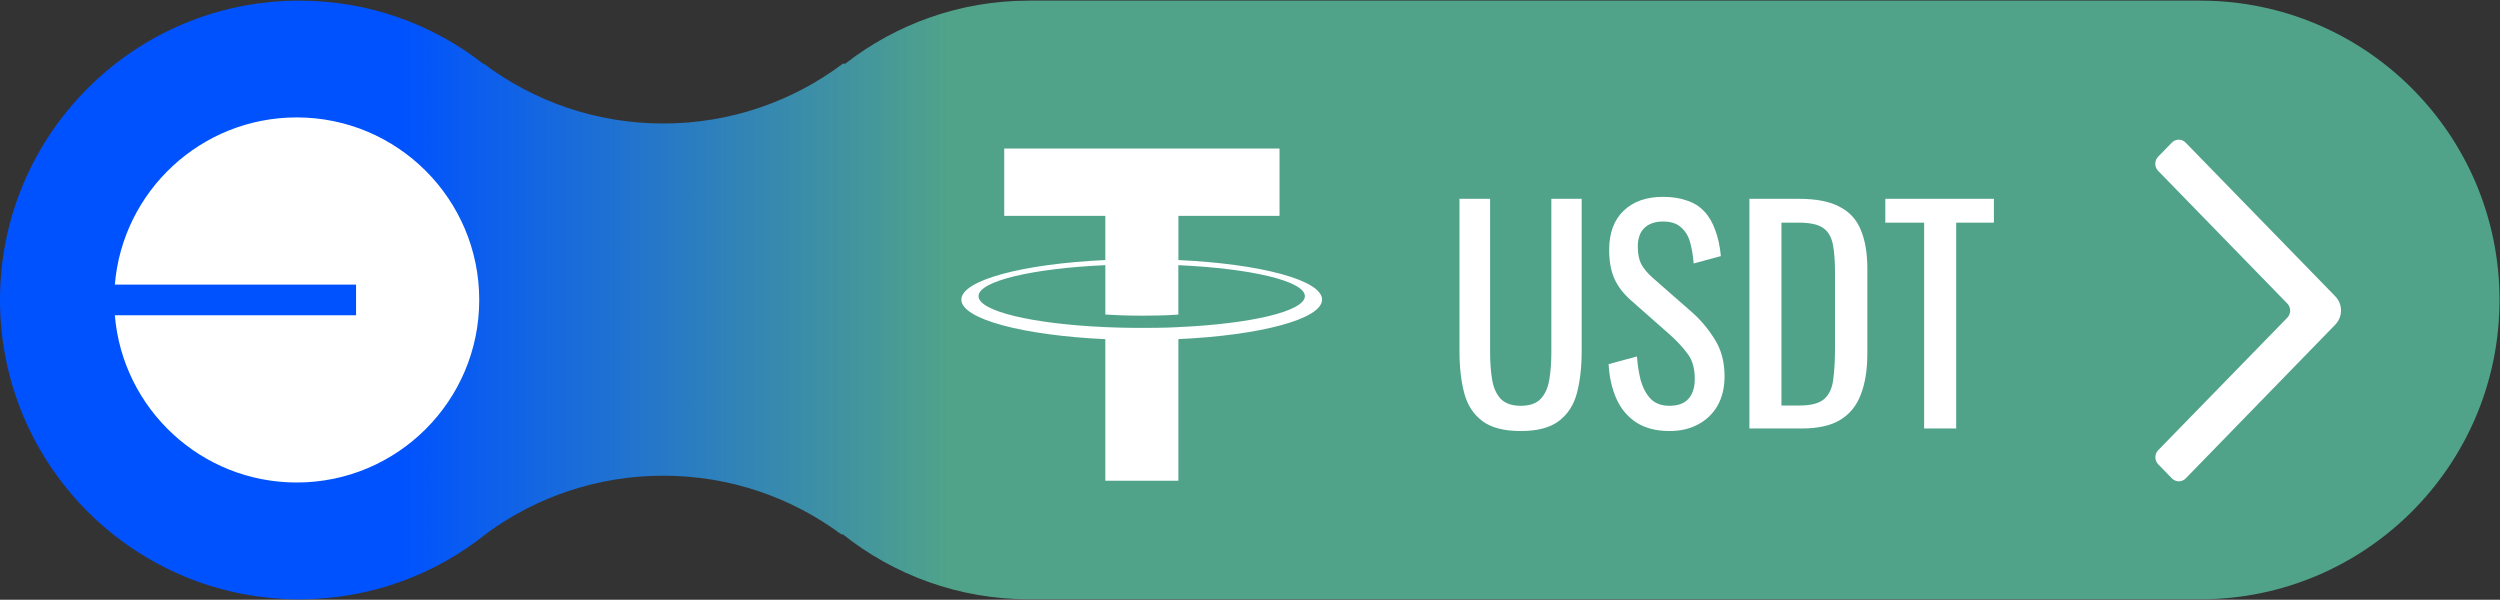 <?xml version="1.0" encoding="UTF-8" standalone="no"?>
<svg
   width="2372"
   height="569"
   viewBox="0 0 2372 569"
   fill="none"
   version="1.1"
   id="svg665"
   sodipodi:docname="Base-USDT-Dropdown.svg"
   inkscape:version="1.2.1 (9c6d41e4, 2022-07-14)"
   xmlns:inkscape="http://www.inkscape.org/namespaces/inkscape"
   xmlns:sodipodi="http://sodipodi.sourceforge.net/DTD/sodipodi-0.dtd"
   xmlns="http://www.w3.org/2000/svg"
   xmlns:svg="http://www.w3.org/2000/svg">
  <rect x="0" y="0" width="2372" height="569" fill="#333333" stroke="none"/>
  <sodipodi:namedview
     id="namedview667"
     pagecolor="#ffffff"
     bordercolor="#000000"
     borderopacity="0.25"
     inkscape:showpageshadow="2"
     inkscape:pageopacity="0.0"
     inkscape:pagecheckerboard="0"
     inkscape:deskcolor="#d1d1d1"
     showgrid="false"
     inkscape:zoom="0.41476274"
     inkscape:cx="1186.2203"
     inkscape:cy="284.5"
     inkscape:window-width="1309"
     inkscape:window-height="456"
     inkscape:window-x="224"
     inkscape:window-y="25"
     inkscape:window-maximized="0"
     inkscape:current-layer="svg665" />
  <path
     d="M462.792 505.27C413.975 544.871 351.759 568.6 284.001 568.6C127.152 568.6 0.002 441.449 0.002 284.601C0.002 127.752 127.152 0.602 284.001 0.602C349.731 0.602 410.247 22.932 458.374 60.42H458.959C506.419 96.059 565.407 117.176 629.328 117.176C693.249 117.176 752.237 96.059 799.697 60.42H802.012C850.139 22.932 910.654 0.602 976.385 0.602H2087.54C2244.39 0.602 2371.54 127.752 2371.54 284.601C2371.54 441.449 2244.39 568.6 2087.54 568.6H976.385C909.602 568.6 848.202 545.549 799.709 506.969H798.184C750.985 472.014 692.571 451.342 629.328 451.342C567.117 451.342 509.578 471.345 462.792 505.27Z"
     fill="url(#paint0_linear_897_460)"
     id="path648" />
  <path
     fill-rule="evenodd"
     clip-rule="evenodd"
     d="M1118.08 310.365C1116.13 310.511 1106.08 311.111 1083.67 311.111C1065.84 311.111 1053.19 310.576 1048.75 310.365C979.859 307.335 928.439 295.343 928.439 280.985C928.439 266.627 979.859 254.651 1048.75 251.572V298.422C1053.25 298.746 1066.15 299.508 1083.98 299.508C1105.37 299.508 1116.08 298.616 1118.01 298.438V251.604C1186.75 254.667 1238.06 266.659 1238.06 280.985C1238.06 295.31 1186.77 307.303 1118.01 310.349L1118.08 310.365ZM1118.08 246.759V204.835H1214.01V140.904H952.812V204.835H1048.73V246.742C970.767 250.324 912.136 265.768 912.136 284.274C912.136 302.781 970.767 318.209 1048.73 321.806V456.15H1118.06V321.758C1195.85 318.176 1254.38 302.749 1254.38 284.258C1254.38 265.768 1195.89 250.34 1118.06 246.742L1118.08 246.759Z"
     fill="white"
     id="path650" />
  <path
     d="M1442.85 408.962C1427.07 408.962 1414.97 405.824 1406.54 399.547C1398.11 393.27 1392.37 384.483 1389.32 373.185C1386.27 361.708 1384.75 348.347 1384.75 333.104V188.651H1413.8V334.449C1413.8 343.774 1414.43 352.293 1415.69 360.004C1416.94 367.715 1419.63 373.813 1423.76 378.296C1428.06 382.779 1434.43 385.021 1442.85 385.021C1451.46 385.021 1457.83 382.779 1461.95 378.296C1466.08 373.813 1468.77 367.715 1470.02 360.004C1471.28 352.293 1471.91 343.774 1471.91 334.449V188.651H1500.69V333.104C1500.69 348.347 1499.17 361.708 1496.12 373.185C1493.07 384.483 1487.33 393.27 1478.9 399.547C1470.65 405.824 1458.64 408.962 1442.85 408.962ZM1584.07 408.962C1571.52 408.962 1561.03 406.272 1552.6 400.892C1544.35 395.512 1538.07 388.07 1533.77 378.565C1529.46 369.06 1526.95 358.031 1526.24 345.478L1553.14 338.215C1553.67 345.926 1554.84 353.369 1556.63 360.542C1558.61 367.715 1561.74 373.633 1566.05 378.296C1570.35 382.779 1576.36 385.021 1584.07 385.021C1591.96 385.021 1597.88 382.869 1601.83 378.565C1605.95 374.082 1608.01 367.715 1608.01 359.466C1608.01 349.603 1605.77 341.712 1601.29 335.794C1596.8 329.697 1591.15 323.599 1584.34 317.502L1547.76 285.222C1540.58 278.945 1535.29 272.131 1531.89 264.778C1528.48 257.246 1526.77 248.01 1526.77 237.071C1526.77 221.11 1531.35 208.736 1540.49 199.949C1549.64 191.162 1562.1 186.768 1577.88 186.768C1586.49 186.768 1594.02 187.934 1600.48 190.265C1607.12 192.417 1612.59 195.824 1616.89 200.487C1621.37 205.15 1624.87 211.068 1627.38 218.241C1630.07 225.235 1631.86 233.484 1632.76 242.989L1606.94 249.983C1606.4 242.81 1605.32 236.264 1603.71 230.346C1602.09 224.249 1599.22 219.407 1595.1 215.82C1591.15 212.054 1585.42 210.171 1577.88 210.171C1570.35 210.171 1564.43 212.233 1560.13 216.358C1556.01 220.303 1553.94 226.221 1553.94 234.112C1553.94 240.747 1555.02 246.217 1557.17 250.521C1559.5 254.825 1563.18 259.219 1568.2 263.702L1605.05 295.982C1613.3 303.155 1620.57 311.763 1626.84 321.806C1633.12 331.669 1636.26 343.416 1636.26 357.045C1636.26 367.805 1634.02 377.13 1629.53 385.021C1625.05 392.732 1618.86 398.65 1610.97 402.775C1603.26 406.9 1594.29 408.962 1584.07 408.962ZM1659.84 406.541V188.651H1707.18C1723.32 188.651 1736.05 191.162 1745.38 196.183C1754.88 201.025 1761.61 208.378 1765.55 218.241C1769.68 228.104 1771.74 240.389 1771.74 255.094V335.256C1771.74 350.679 1769.68 363.68 1765.55 374.261C1761.61 384.842 1755.06 392.912 1745.92 398.471C1736.95 403.851 1724.84 406.541 1709.6 406.541H1659.84ZM1690.23 384.752H1707.45C1718.57 384.752 1726.46 382.6 1731.12 378.296C1735.78 373.992 1738.56 367.715 1739.46 359.466C1740.54 351.217 1741.07 341.264 1741.07 329.607V258.86C1741.07 247.562 1740.36 238.416 1738.92 231.422C1737.49 224.428 1734.35 219.317 1729.51 216.089C1724.67 212.861 1717.04 211.247 1706.64 211.247H1690.23V384.752ZM1825.63 406.541V211.247H1788.78V188.651H1891.81V211.247H1856.03V406.541H1825.63Z"
     fill="white"
     id="path652" />
  <path
     fill-rule="evenodd"
     clip-rule="evenodd"
     d="M2215.77 307.968C2219.23 304.376 2221.16 299.579 2221.16 294.588C2221.16 289.597 2219.23 284.801 2215.77 281.209L2073.71 135.298C2072.86 134.423 2071.85 133.727 2070.73 133.252C2069.61 132.777 2068.4 132.532 2067.19 132.532C2065.97 132.532 2064.77 132.777 2063.65 133.252C2062.53 133.727 2061.51 134.423 2060.66 135.298L2047.62 148.706C2045.89 150.502 2044.93 152.899 2044.93 155.395C2044.93 157.89 2045.89 160.289 2047.62 162.085L2170.21 288.009C2171.94 289.81 2172.91 292.213 2172.91 294.713C2172.91 297.213 2171.94 299.616 2170.21 301.416L2047.7 427.147C2045.97 428.943 2045.01 431.342 2045.01 433.837C2045.01 436.333 2045.97 438.73 2047.7 440.527L2060.75 453.907C2061.59 454.782 2062.61 455.477 2063.73 455.952C2064.85 456.427 2066.05 456.672 2067.27 456.672C2068.49 456.672 2069.69 456.427 2070.81 455.952C2071.93 455.477 2072.94 454.782 2073.79 453.907L2215.77 307.968Z"
     fill="white"
     id="path654" />
  <path
     d="M281.501 457.793C377.123 457.793 454.694 380.276 454.694 284.6C454.694 188.978 377.178 111.407 281.501 111.407C190.812 111.407 116.331 181.226 108.959 270.018H337.823V299.128H108.959C116.331 387.974 190.812 457.793 281.501 457.793Z"
     fill="white"
     id="path656" />
  <defs
     id="defs663">
    <linearGradient
       id="paint0_linear_897_460"
       x1="0.002"
       y1="284.601"
       x2="2371.54"
       y2="284.601"
       gradientUnits="userSpaceOnUse">
      <stop
         offset="0.16"
         stop-color="#0052FF"
         id="stop658" />
      <stop
         offset="0.38"
         stop-color="#50A389"
         id="stop660" />
    </linearGradient>
  </defs>
</svg>
